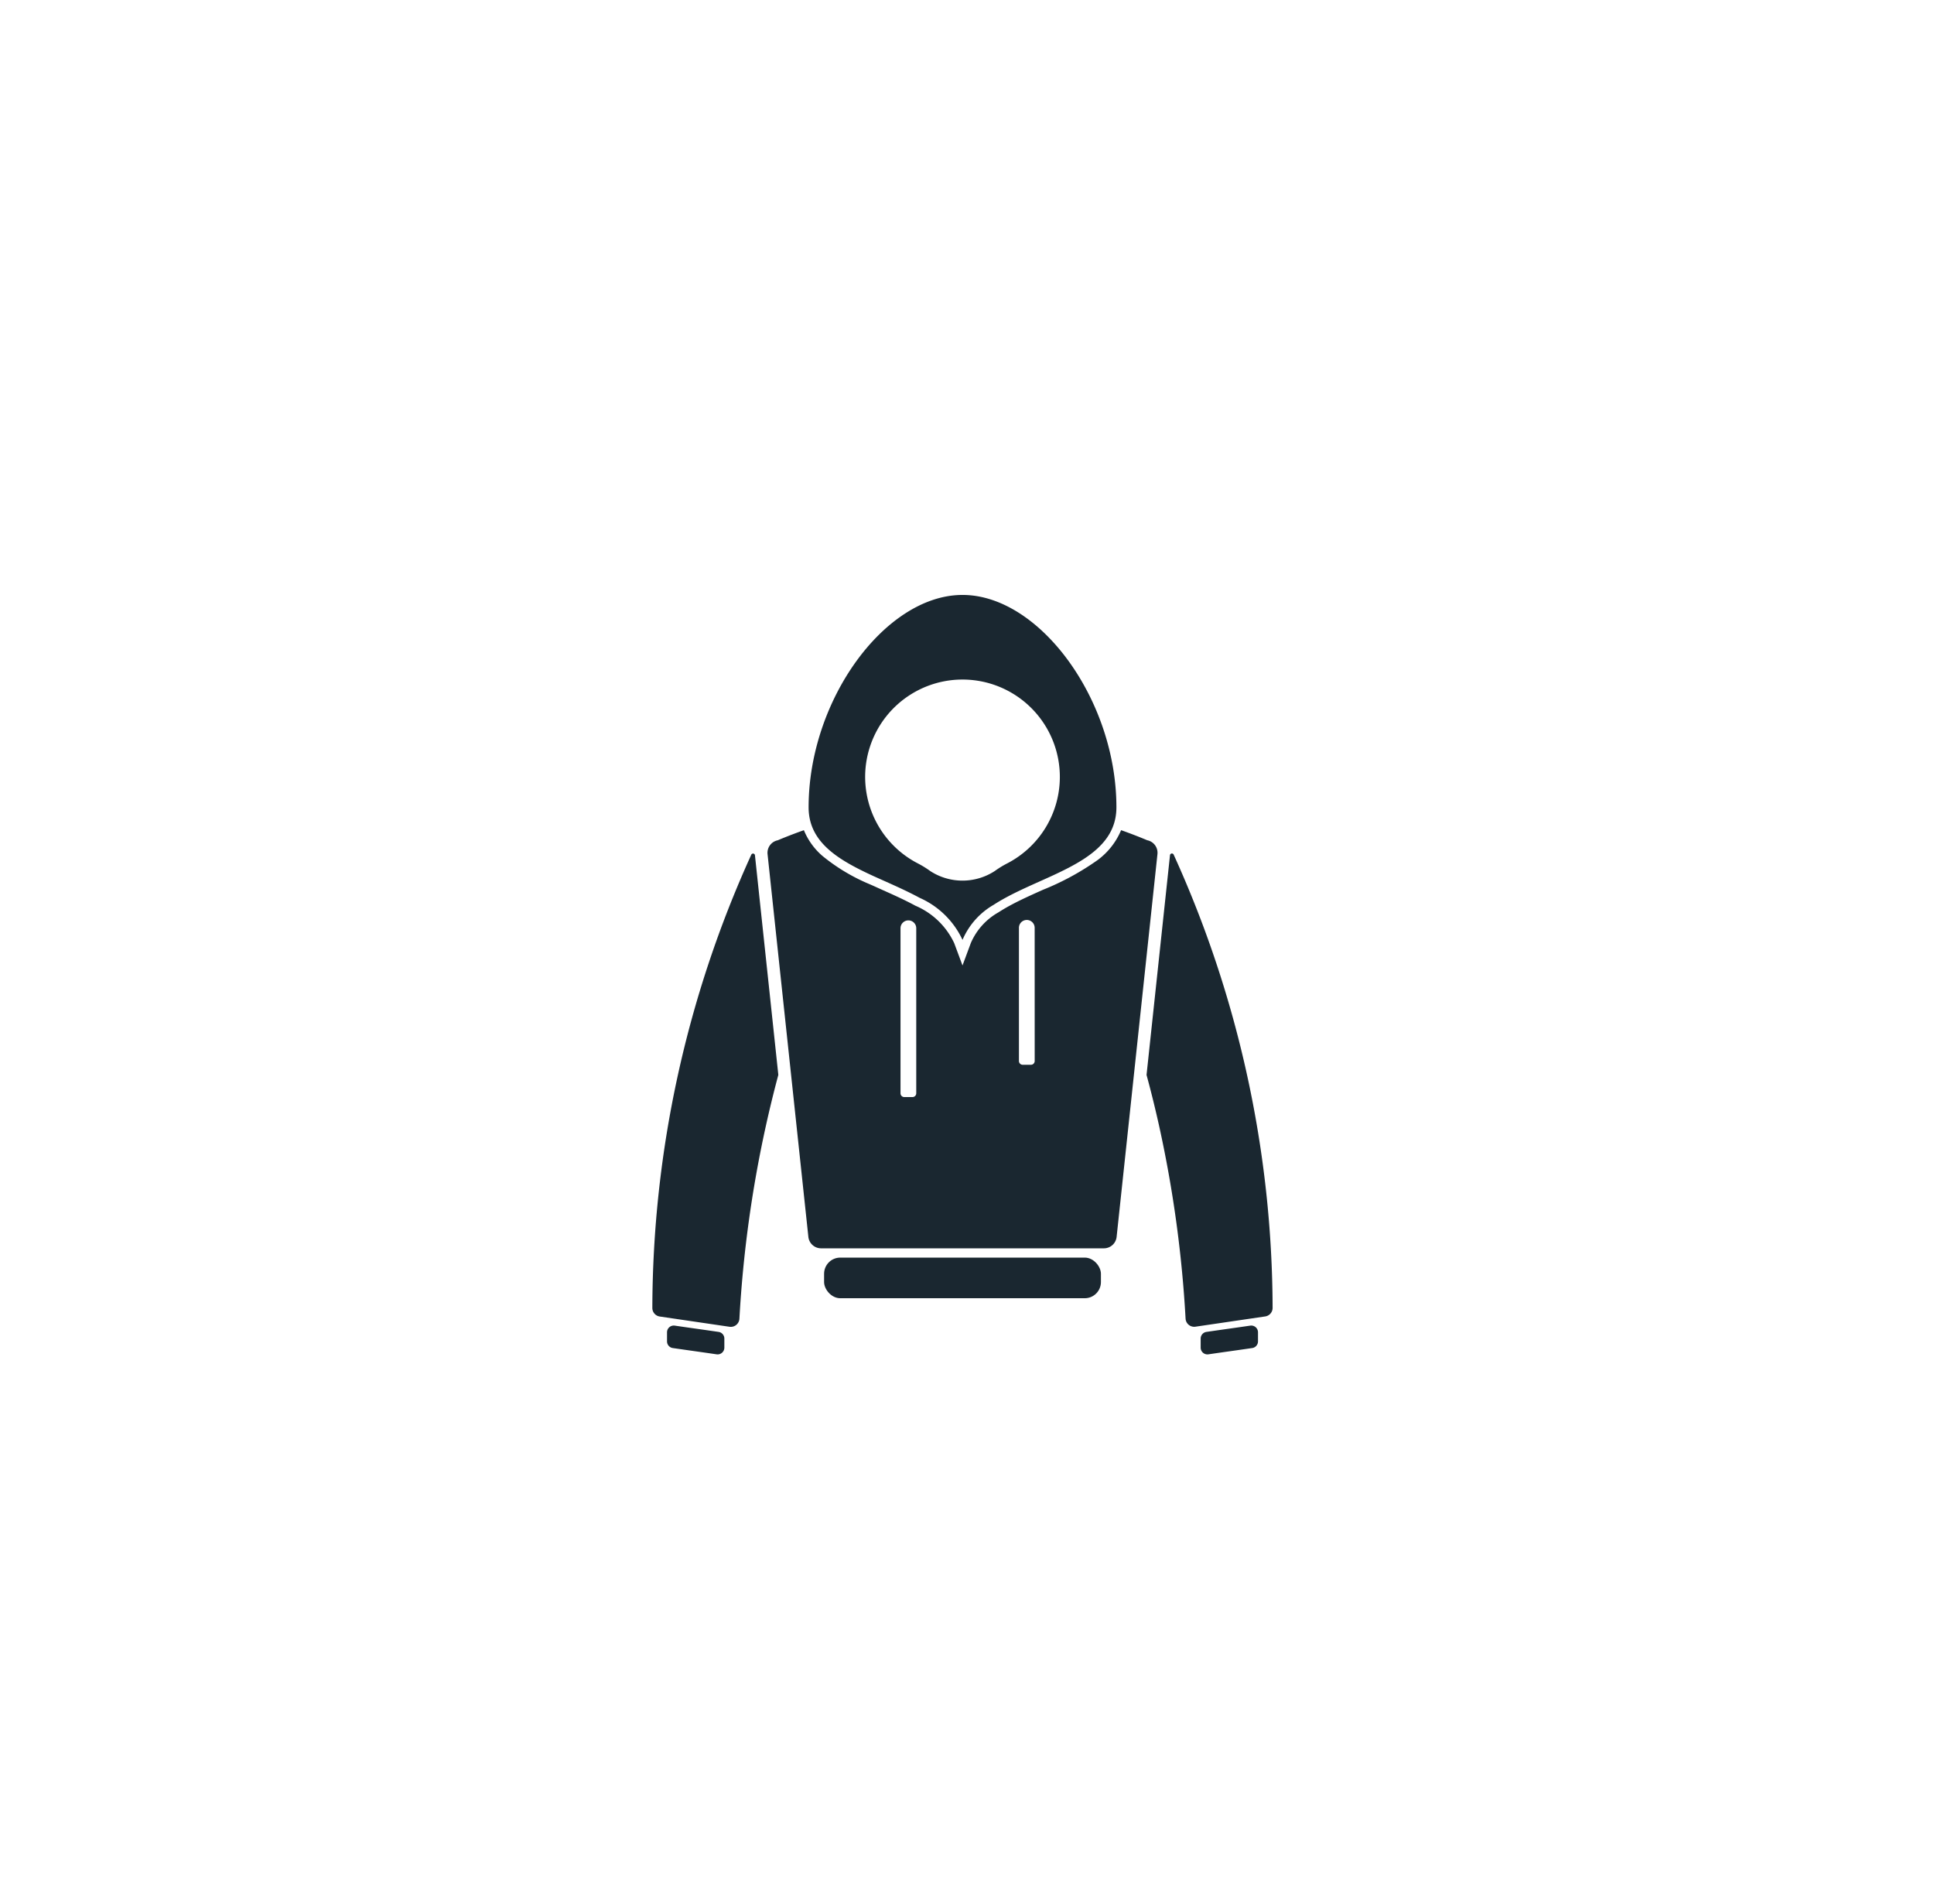 <svg xmlns="http://www.w3.org/2000/svg" width="129" height="127" viewBox="0 0 129 127"><g transform="translate(-526 -683)"><rect width="129" height="127" transform="translate(526 683)" fill="#fff"/><rect width="18.465" height="2.71" rx="1.079" transform="translate(580.968 766.876)" fill="#1a2730"/><path d="M196.188,482.1a80.284,80.284,0,0,1,1.749-12.782q.393-1.78.843-3.457a.149.149,0,0,0,0-.047L197.224,451.2a.128.128,0,0,0-.244-.039,73.409,73.409,0,0,0-6.6,30.229.577.577,0,0,0,.493.572l4.652.684A.577.577,0,0,0,196.188,482.1Z" transform="translate(379.132 288.843)" fill="#1a2730"/><path d="M192.485,502.324a.45.45,0,0,0-.514.444v.607a.449.449,0,0,0,.384.444c1.383.2,1.615.228,2.926.419a.45.45,0,0,0,.514-.444v-.607a.449.449,0,0,0-.384-.444C194.028,502.541,193.8,502.515,192.485,502.324Z" transform="translate(378.52 269.089)" fill="#1a2730"/><path d="M244.883,469.321a80.279,80.279,0,0,1,1.749,12.782.577.577,0,0,0,.66.538l4.652-.684a.577.577,0,0,0,.493-.572,73.436,73.436,0,0,0-6.6-30.229.128.128,0,0,0-.244.039l-1.561,14.622a.12.12,0,0,0,0,.047Q244.489,467.541,244.883,469.321Z" transform="translate(358.447 288.843)" fill="#1a2730"/><path d="M250.282,502.743a.449.449,0,0,0-.384.444v.607a.45.45,0,0,0,.514.444c1.311-.191,1.543-.217,2.925-.419a.449.449,0,0,0,.385-.444v-.607a.45.45,0,0,0-.514-.444C251.9,502.515,251.665,502.541,250.282,502.743Z" transform="translate(356.188 269.089)" fill="#1a2730"/><path d="M217.606,423.02c-.045,0-.089,0-.133,0-5.088.119-10.132,7.033-10.132,14.165,0,2.365,2.044,3.534,4.328,4.585l.445.2c.893.4,1.8.8,2.631,1.249a5.7,5.7,0,0,1,2.862,2.806,4.926,4.926,0,0,1,2.068-2.334c.126-.082.256-.163.388-.241.4-.235.82-.455,1.256-.665,2.978-1.438,6.553-2.473,6.553-5.6,0-7.132-5.044-14.047-10.132-14.165C217.694,423.021,217.651,423.02,217.606,423.02Zm6.493,12.136a6.492,6.492,0,0,1-3.5,5.761,6.386,6.386,0,0,0-.793.481l-.034.025a3.943,3.943,0,0,1-4.334,0l-.037-.028a6.425,6.425,0,0,0-.793-.481,6.493,6.493,0,1,1,9.491-5.759Z" transform="translate(372.594 299.661)" fill="#1a2730"/><path d="M226.165,475.674l2.723-25.524a.853.853,0,0,0-.683-.928s-.732-.315-1.741-.672a4.769,4.769,0,0,1-1.551,1.982,17.6,17.6,0,0,1-3.675,2c-.459.206-.933.419-1.383.635-.473.229-.869.438-1.212.641-.127.076-.25.152-.366.227a4.3,4.3,0,0,0-1.837,2.044l-.555,1.494-.556-1.494a5.039,5.039,0,0,0-2.59-2.492c-.688-.375-1.46-.722-2.207-1.056l-.383-.173c-.15-.068-.3-.135-.449-.2a12.623,12.623,0,0,1-3.169-1.9,4.534,4.534,0,0,1-1.226-1.706c-1.009.357-1.74.672-1.74.672a.853.853,0,0,0-.683.928l2.722,25.524a.853.853,0,0,0,.849.763h18.865A.853.853,0,0,0,226.165,475.674ZM212.8,466.1a.252.252,0,0,1-.252.251h-.546a.251.251,0,0,1-.252-.251V455.092a.525.525,0,0,1,1.05,0Zm7.9-2.155a.251.251,0,0,1-.251.252H219.9a.251.251,0,0,1-.251-.252v-8.858a.525.525,0,1,1,1.049,0Z" transform="translate(374.315 289.818)" fill="#1a2730"/></g></svg>